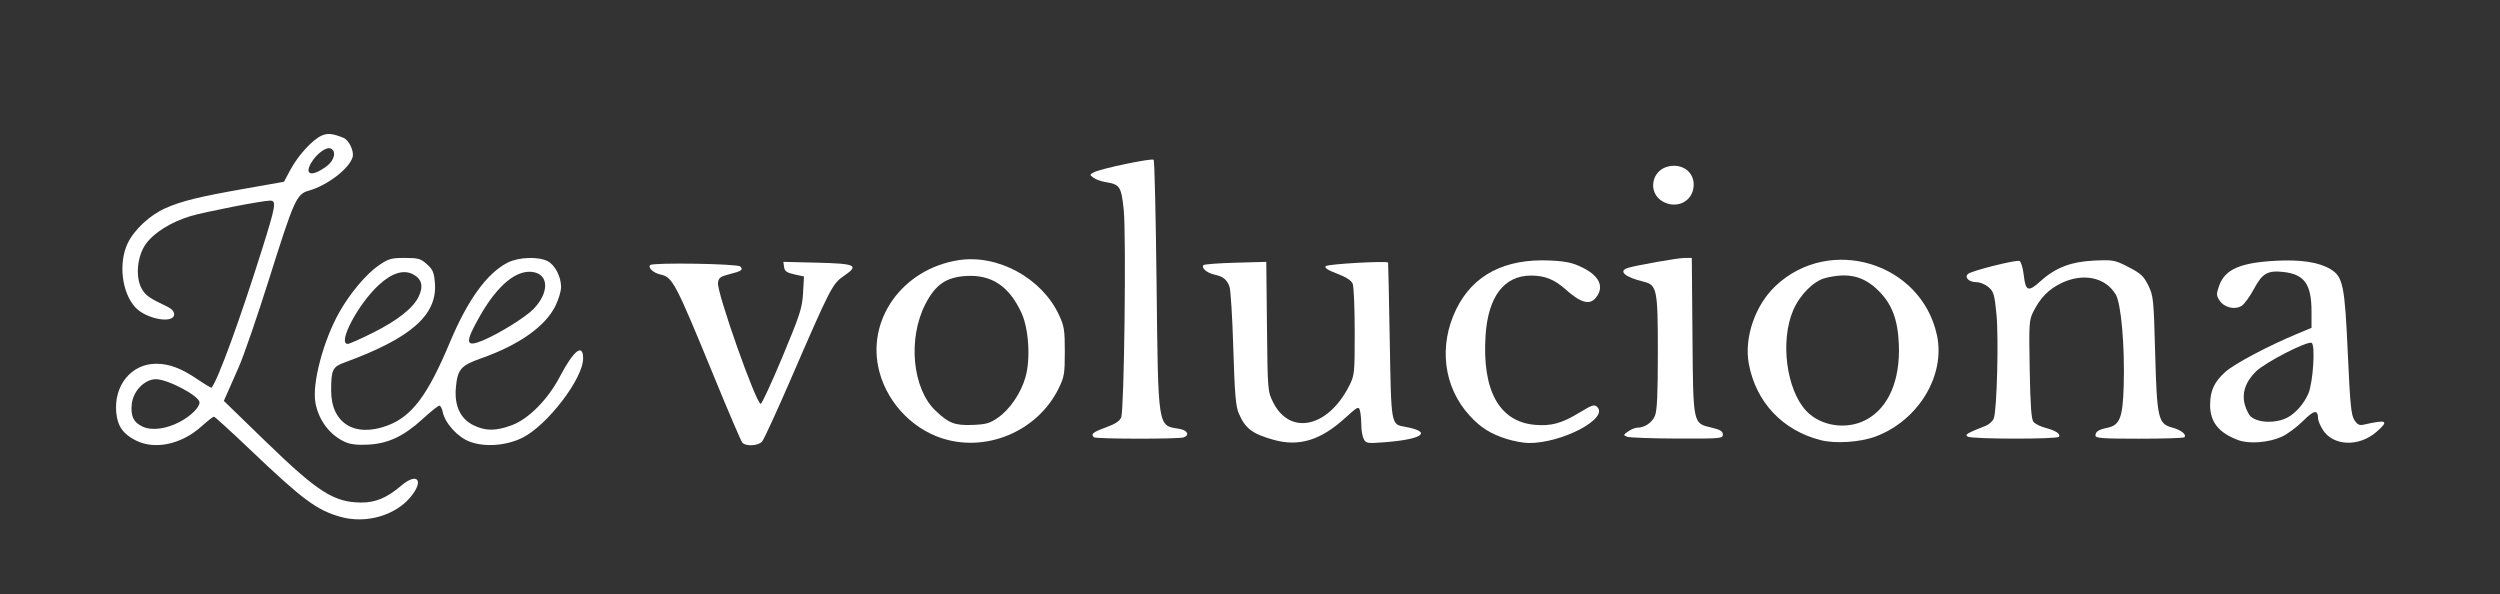 <?xml version="1.0" encoding="UTF-8" standalone="no"?>
<svg
   id="svg"
   version="1.1"
   width="400"
   height="95.074"
   viewBox="0, 0, 400,95.074"
   sodipodi:docname="leevoluciona.svg"
   inkscape:version="1.1 (c68e22c387, 2021-05-23)"
   xmlns:inkscape="http://www.inkscape.org/namespaces/inkscape"
   xmlns:sodipodi="http://sodipodi.sourceforge.net/DTD/sodipodi-0.dtd"
   xmlns="http://www.w3.org/2000/svg"
   xmlns:svg="http://www.w3.org/2000/svg">
  <rect x="0" y="0" width="400" height="95.074" fill="#333333" stroke="none"/>
  <defs
     id="defs7" />
  <sodipodi:namedview
     id="namedview5"
     pagecolor="#ffffff"
     bordercolor="#666666"
     borderopacity="1.0"
     inkscape:pageshadow="2"
     inkscape:pageopacity="0.0"
     inkscape:pagecheckerboard="0"
     showgrid="false"
     inkscape:zoom="2.835"
     inkscape:cx="208.81834"
     inkscape:cy="38.271605"
     inkscape:window-width="1920"
     inkscape:window-height="1017"
     inkscape:window-x="-8"
     inkscape:window-y="-8"
     inkscape:window-maximized="1"
     inkscape:current-layer="svg" />
  <path
     style="fill:#ffffff;fill-rule:evenodd;stroke-width:0.353"
     d="M 54.527,82.706 C 50.67,81.627 48.458,79.983 39.943,71.869 36.94,69.008 34.367,66.667 34.225,66.667 c -0.142,0 -1.044,0.706 -2.003,1.568 -3.204,2.88 -7.471,3.782 -10.521,2.224 -2.021,-1.033 -2.888,-2.274 -3.096,-4.43 -0.419,-4.36 2.408,-7.828 6.381,-7.828 2.087,0 4.015,0.725 6.603,2.482 1.183,0.803 2.199,1.407 2.258,1.341 0.977,-1.096 4.561,-10.914 8.112,-22.221 2.164,-6.889 2.298,-7.705 1.274,-7.705 -1.232,0 -10.379,1.779 -12.722,2.474 -3.11,0.922 -5.928,2.684 -7.201,4.5 -1.37,1.955 -1.67,5.242 -0.648,7.096 0.608,1.102 1.21,1.525 4.145,2.916 0.646,0.306 1.058,0.771 1.058,1.193 0,1.599 -4.513,0.783 -6.242,-1.129 -2.126,-2.351 -2.685,-7.03 -1.216,-10.172 1.022,-2.186 3.556,-4.557 6.043,-5.657 2.621,-1.159 5.353,-1.832 12.671,-3.122 l 6.318,-1.114 1.032,-1.932 c 1.219,-2.282 3.551,-4.829 4.998,-5.457 0.972,-0.422 1.76,-0.342 3.48,0.357 0.892,0.362 1.746,2.166 1.465,3.098 -0.555,1.844 -4.015,4.499 -6.958,5.338 -2.02,0.576 -2.359,1.327 -6.426,14.234 -1.851,5.876 -4.009,12.146 -4.795,13.933 -0.786,1.787 -1.653,3.753 -1.925,4.369 l -0.496,1.119 6.662,6.464 c 8.36,8.112 10.942,9.767 15.297,9.8 2.303,0.017 4.142,-0.753 6.399,-2.68 2.663,-2.274 3.755,-0.815 1.427,1.905 -2.482,2.9 -7.106,4.183 -11.073,3.073 z M 28.868,67.444 c 1.708,-0.925 3.054,-2.27 3.054,-3.051 0,-1.027 -5.036,-3.713 -6.972,-3.719 -1.789,-0.005 -3.629,1.865 -3.862,3.925 -0.222,1.966 0.285,3.016 1.778,3.684 1.487,0.666 3.825,0.339 6.001,-0.839 z M 52.293,26.573 c 1.248,-0.935 1.564,-2.448 0.59,-2.822 -0.711,-0.273 -2.256,0.874 -3.086,2.291 -1.176,2.008 0.149,2.289 2.496,0.531 z"
     id="path400" />
  <path
     style="fill:#ffffff;fill-rule:evenodd;stroke-width:0.353"
     d="m 55.203,70.712 c -2.437,-1.099 -4.225,-3.468 -4.735,-6.274 -0.557,-3.066 1.247,-9.905 3.815,-14.467 1.717,-3.05 4.321,-6.143 6.338,-7.525 1.534,-1.052 1.969,-1.175 4.139,-1.175 2.164,0 2.545,0.107 3.543,0.999 0.944,0.843 1.144,1.307 1.282,2.977 0.426,5.132 -3.791,8.851 -14.454,12.748 -1.931,0.706 -2.148,1.161 -2.148,4.496 -1.21e-4,5.234 3.774,7.566 9.038,5.586 3.889,-1.463 6.414,-4.831 9.943,-13.261 2.863,-6.84 5.955,-11.11 9.268,-12.801 1.733,-0.884 4.906,-0.998 6.393,-0.229 1.18,0.61 2.146,2.476 2.146,4.144 0,0.66 -0.411,2.025 -0.914,3.034 -1.639,3.288 -5.831,6.24 -11.901,8.378 -3.236,1.14 -3.75,1.741 -4.018,4.698 -0.262,2.889 0.736,4.992 2.857,6.018 1.916,0.928 3.558,0.919 6.115,-0.033 2.665,-0.992 5.759,-4.118 7.649,-7.726 2.228,-4.254 3.74,-5.444 3.74,-2.941 0,3.225 -5.778,10.758 -9.737,12.695 -2.603,1.274 -5.998,1.521 -8.416,0.612 -1.924,-0.723 -3.95,-2.959 -4.31,-4.755 -0.111,-0.553 -0.355,-1.005 -0.544,-1.005 -0.189,0 -1.381,0.951 -2.649,2.113 -3.029,2.776 -5.53,3.956 -8.737,4.123 -1.728,0.09 -2.84,-0.038 -3.704,-0.428 z M 59.612,53.269 c 3.998,-1.994 6.506,-3.978 7.392,-5.845 0.782,-1.647 0.475,-2.815 -0.929,-3.541 -1.523,-0.788 -3.39,-0.2 -5.478,1.724 -3.329,3.069 -6.667,9.416 -4.954,9.421 0.243,7.07e-4 2.028,-0.791 3.968,-1.758 z m 17.682,1.186 c 2.554,-1.067 6.782,-3.693 8.056,-5.002 2.484,-2.554 2.503,-5.447 0.04,-5.909 -2.678,-0.502 -5.769,2.025 -8.624,7.051 -2.433,4.283 -2.328,5.054 0.528,3.861 z"
     id="path556" />
  <path
     style="fill:#ffffff;fill-rule:evenodd;stroke-width:0.353"
     d="m 118.759,70.8 c -0.206,-0.249 -2.196,-4.891 -4.422,-10.317 -6.3,-15.357 -6.704,-16.131 -8.665,-16.561 -1.127,-0.248 -2.05,-1.103 -1.633,-1.514 0.433,-0.427 13.955,-0.215 14.396,0.225 0.533,0.533 0.242,0.741 -1.739,1.244 -1.464,0.372 -1.721,0.569 -1.818,1.394 -0.183,1.562 6.089,19.318 6.834,19.345 0.184,0.006 1.749,-3.379 3.48,-7.523 2.814,-6.739 3.162,-7.815 3.297,-10.193 l 0.151,-2.659 -1.533,-0.339 c -1.221,-0.27 -1.557,-0.509 -1.651,-1.172 l -0.118,-0.833 5.305,0.129 c 6.3,0.154 6.856,0.413 4.441,2.075 -1.915,1.317 -2.137,1.748 -8.636,16.746 -2.186,5.044 -4.214,9.449 -4.507,9.788 -0.624,0.722 -2.633,0.826 -3.182,0.165 z"
     id="path712" />
  <path
     style="fill:#ffffff;fill-rule:evenodd;stroke-width:0.353"
     d="m 151.675,70.402 c -5.213,-1.292 -9.561,-5.617 -10.972,-10.914 -2.19,-8.226 3.624,-16.438 12.642,-17.857 6.269,-0.986 13.318,2.838 16.074,8.72 0.852,1.818 0.951,2.432 0.951,5.909 0,3.534 -0.088,4.059 -0.986,5.888 -3.179,6.473 -10.717,9.986 -17.709,8.254 z m 8.002,-3.576 c 1.901,-1.329 3.648,-3.89 4.386,-6.428 0.846,-2.911 0.552,-7.77 -0.624,-10.326 -1.966,-4.27 -4.764,-6.147 -8.823,-5.917 -3.224,0.182 -4.963,1.383 -6.573,4.537 -2.82,5.525 -2.059,13.478 1.625,17.002 2.121,2.029 3.099,2.406 5.952,2.295 2.158,-0.084 2.761,-0.257 4.056,-1.162 z"
     id="path751" />
  <path
     style="fill:#ffffff;fill-rule:evenodd;stroke-width:0.353"
     d="m 175.015,69.959 c -0.515,-0.515 -0.146,-0.818 1.912,-1.568 1.541,-0.562 2.238,-1.022 2.469,-1.629 0.481,-1.265 0.817,-29.274 0.398,-33.229 -0.388,-3.671 -0.618,-4.027 -2.826,-4.38 -0.729,-0.116 -1.627,-0.433 -1.996,-0.703 -0.655,-0.479 -0.653,-0.501 0.085,-0.896 1.082,-0.579 9.239,-2.282 9.531,-1.99 0.134,0.134 0.344,9.08 0.465,19.88 0.262,23.273 0.161,22.615 3.571,23.16 1.361,0.217 1.787,0.984 0.765,1.376 -0.762,0.292 -14.081,0.273 -14.374,-0.021 z"
     id="path790" />
  <path
     style="fill:#ffffff;fill-rule:evenodd;stroke-width:0.353"
     d="m 203.785,70.374 c -3.425,-0.961 -4.551,-1.817 -5.589,-4.249 -0.479,-1.122 -0.65,-3.172 -0.867,-10.393 -0.148,-4.947 -0.425,-9.398 -0.615,-9.891 -0.441,-1.148 -1.027,-1.609 -2.422,-1.907 -1.185,-0.253 -2.147,-1.099 -1.728,-1.519 0.137,-0.137 2.452,-0.31 5.145,-0.384 l 4.896,-0.134 0.108,10.357 c 0.107,10.239 0.118,10.377 0.99,12.12 2.682,5.362 8.778,4.047 12.157,-2.621 0.866,-1.709 0.894,-1.981 0.894,-8.632 0,-3.777 -0.142,-7.235 -0.315,-7.684 -0.218,-0.565 -0.989,-1.074 -2.499,-1.651 -1.534,-0.586 -2.073,-0.945 -1.811,-1.207 0.34,-0.34 9.851,-0.877 9.966,-0.562 0.027,0.074 0.146,5.705 0.265,12.515 0.237,13.62 0.189,13.35 2.455,13.759 4.42,0.797 2.891,1.982 -3.173,2.459 -2.849,0.224 -3.075,0.192 -3.439,-0.488 -0.214,-0.4 -0.392,-1.413 -0.394,-2.25 -0.003,-0.837 -0.1,-1.877 -0.216,-2.31 -0.198,-0.739 -0.343,-0.667 -2.376,1.18 -3.93,3.571 -7.385,4.626 -11.431,3.491 z"
     id="path829" />
  <path
     style="fill:#ffffff;fill-rule:evenodd;stroke-width:0.353"
     d="m 241.036,70.223 c -2.586,-0.827 -4.107,-1.785 -5.874,-3.703 -4.204,-4.561 -5.038,-11.212 -2.142,-17.094 2.688,-5.459 7.788,-8.088 15.021,-7.742 2.522,0.121 3.559,0.345 5.121,1.109 2.815,1.377 3.592,3.188 2.109,4.915 -0.977,1.137 -2.406,0.716 -4.781,-1.408 -1.779,-1.591 -3.321,-2.208 -5.523,-2.208 -4.319,0 -6.875,3.369 -7.277,9.593 -0.568,8.785 2.18,13.775 7.868,14.286 2.62,0.235 4.336,-0.236 7.189,-1.975 1.996,-1.216 2.345,-1.326 2.805,-0.879 1.9,1.843 -5.708,5.83 -11.001,5.763 -0.835,-0.01 -2.417,-0.306 -3.515,-0.658 z"
     id="path868" />
  <path
     style="fill:#ffffff;fill-rule:evenodd;stroke-width:0.353"
     d="m 260.345,69.879 c -0.643,-0.252 -0.634,-0.296 0.167,-0.857 0.464,-0.325 1.119,-0.591 1.455,-0.591 1.167,0 2.362,-0.803 2.824,-1.898 0.344,-0.814 0.465,-3.446 0.465,-10.095 0,-10.199 -0.13,-10.846 -2.293,-11.37 -2.962,-0.718 -4.089,-1.696 -2.525,-2.193 1.348,-0.428 8.038,-1.605 9.121,-1.605 h 1.13 l 0.105,12.45 c 0.121,14.343 0.044,13.976 3.086,14.706 1.365,0.327 1.781,0.584 1.781,1.098 0,0.638 -0.355,0.669 -7.319,0.645 -4.026,-0.014 -7.624,-0.144 -7.997,-0.29 z"
     id="path907" />
  <path
     style="fill:#ffffff;fill-rule:evenodd;stroke-width:0.353"
     d="m 266.098,32.275 c -2.554,-1.388 -1.91,-5.136 0.976,-5.677 2.479,-0.465 4.351,1.347 3.832,3.71 -0.464,2.114 -2.788,3.065 -4.807,1.968 z"
     id="path946" />
  <path
     style="fill:#ffffff;fill-rule:evenodd;stroke-width:0.353"
     d="m 291.304,70.421 c -6.094,-1.554 -10.351,-6.074 -11.491,-12.204 -0.782,-4.204 1.021,-9.424 4.32,-12.51 8.711,-8.148 23.296,-3.656 25.783,7.941 1.38,6.435 -2.986,13.636 -9.819,16.192 -2.465,0.922 -6.427,1.184 -8.793,0.581 z m 7.318,-3.278 c 3.556,-1.935 5.435,-6.306 5.194,-12.077 -0.166,-3.961 -1.113,-6.441 -3.274,-8.57 -2.379,-2.345 -4.846,-2.929 -8.491,-2.012 -1.879,0.473 -4.078,2.683 -5.144,5.17 -2.101,4.902 -1.089,12.692 2.089,16.086 2.316,2.473 6.53,3.087 9.626,1.402 z"
     id="path985" />
  <path
     style="fill:#ffffff;fill-rule:evenodd;stroke-width:0.353"
     d="m 314.836,69.862 c -0.511,-0.323 -0.149,-0.541 2.896,-1.743 0.537,-0.212 1.112,-0.745 1.276,-1.184 0.501,-1.339 0.797,-12.903 0.425,-16.671 -0.31,-3.143 -0.448,-3.614 -1.268,-4.321 -0.506,-0.437 -1.369,-0.794 -1.916,-0.794 -1.221,0 -2.012,-0.785 -1.348,-1.336 0.607,-0.504 7.661,-2.272 8.215,-2.059 0.244,0.094 0.553,1.127 0.691,2.311 0.298,2.571 0.71,2.701 2.74,0.867 2.341,-2.115 4.886,-3.079 8.551,-3.24 3.038,-0.133 3.273,-0.089 5.467,1.041 1.953,1.006 2.42,1.438 3.153,2.917 0.82,1.655 0.872,2.159 1.105,10.76 0.286,10.551 0.478,11.395 2.728,12.001 1.424,0.383 2.364,1.132 1.946,1.55 -0.128,0.128 -3.38,0.232 -7.228,0.232 -5.856,0 -6.996,-0.083 -6.996,-0.508 0,-0.623 0.497,-0.949 1.877,-1.231 2.035,-0.416 2.497,-1.606 2.646,-6.827 0.179,-6.247 -0.413,-13.019 -1.265,-14.479 -1.641,-2.809 -5.296,-3.553 -8.824,-1.795 -1.986,0.99 -3.236,2.276 -4.368,4.495 -0.687,1.346 -0.721,1.887 -0.589,9.26 0.105,5.841 0.26,7.974 0.611,8.397 0.259,0.312 1.127,0.743 1.929,0.957 1.645,0.44 2.424,0.957 2.139,1.419 -0.255,0.413 -13.937,0.395 -14.592,-0.019 z"
     id="path1024" />
  <path
     style="fill:#ffffff;fill-rule:evenodd;stroke-width:0.353"
     d="m 358.116,70.419 c -3.112,-1.161 -4.497,-2.89 -4.499,-5.616 -0.002,-2.255 0.654,-3.69 2.409,-5.274 1.438,-1.298 6.776,-4.137 11.435,-6.083 l 2.381,-0.994 v -2.604 c 0,-4.353 -1.121,-5.947 -4.453,-6.328 -2.556,-0.293 -3.419,0.198 -4.755,2.705 -0.637,1.196 -1.518,2.41 -1.957,2.697 -1.077,0.705 -2.804,0.296 -3.549,-0.841 -0.52,-0.794 -0.528,-1.042 -0.076,-2.339 0.92,-2.639 3.355,-3.716 9.096,-4.021 4.004,-0.213 6.906,0.237 8.746,1.356 1.986,1.208 2.263,2.561 2.751,13.427 0.368,8.197 0.537,9.917 1.053,10.705 0.495,0.755 0.799,0.897 1.554,0.725 3.671,-0.836 4.031,-0.631 2.007,1.146 -2.831,2.485 -7.013,2.309 -8.643,-0.364 -0.392,-0.642 -0.715,-1.406 -0.719,-1.697 -0.02,-1.542 -0.622,-1.456 -2.422,0.344 -0.999,0.999 -2.551,2.142 -3.447,2.538 -2.095,0.927 -5.192,1.159 -6.91,0.518 z m 7.845,-3.595 c 1.303,-0.661 2.705,-2.262 3.38,-3.861 0.747,-1.767 1.135,-7.72 0.529,-8.095 -0.627,-0.388 -7.428,3.098 -8.933,4.579 -1.693,1.665 -2.294,3.543 -1.733,5.415 0.226,0.753 0.649,1.567 0.94,1.809 1.231,1.022 3.963,1.094 5.816,0.154 z"
     id="path1063" />
</svg>
